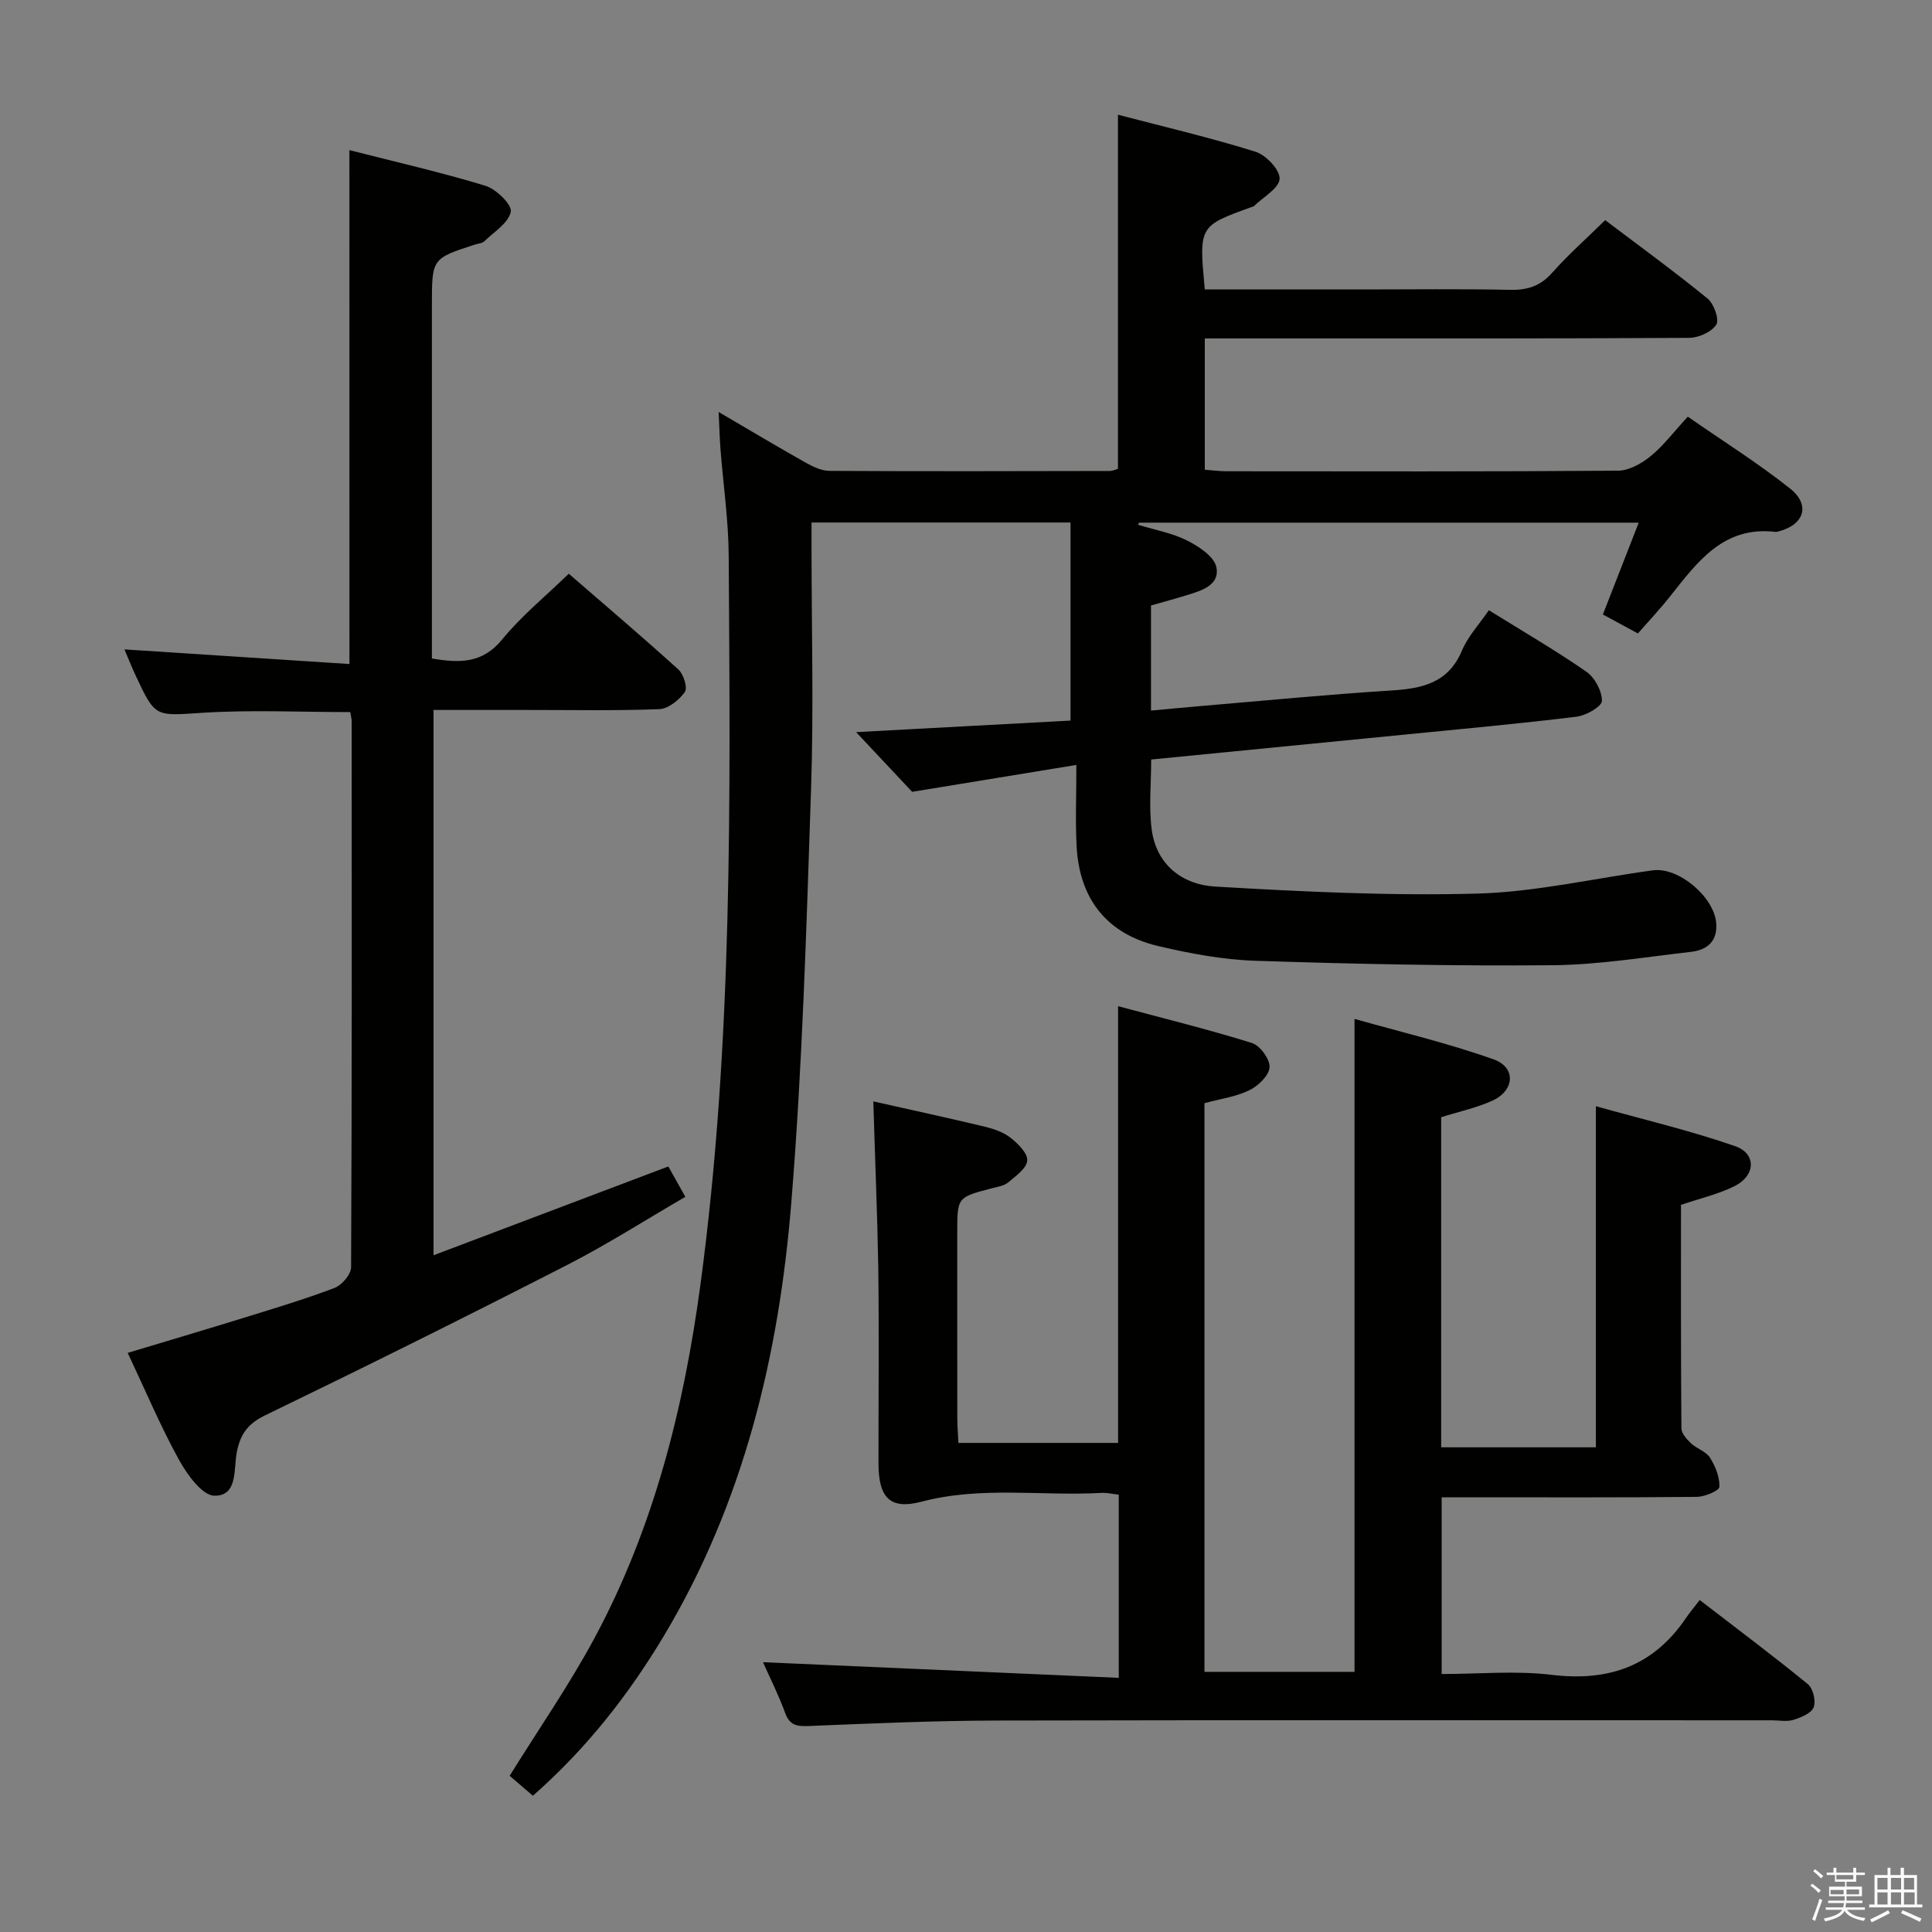 <svg enable-background="new 0 0 400 400" viewBox="0 0 400 400" xmlns="http://www.w3.org/2000/svg"><rect x="0" y="0" width="400" height="400" fill="#808080" stroke="none"/><path d="m374.8 390.4.4-.4c.7.5 1.3 1 1.8 1.4l-.5.5c-.5-.6-1.1-1.1-1.7-1.5zm1 7.3-.6-.3c.5-1.4 1.1-2.8 1.5-4.3.2.1.4.2.6.3-.5 1.3-1 2.8-1.5 4.3zm-.4-10.3.4-.4c.4.3 1 .8 1.7 1.4l-.5.5c-.4-.5-1-1-1.6-1.5zm2.5.3h1.7v-1h.6v1h3.5v-1h.6v1h1.8v.5h-1.8v1.4h-2v1h3.2v2h-3.2v.9h3.3v.5h-3.4c0 .3-.1.6-.1.9h4v.5h-3.7c.7.9 1.9 1.5 3.8 1.7-.1.2-.2.4-.3.6-2.1-.4-3.5-1.1-4-2.1-.4 1-1.8 1.7-4 2.2-.1-.2-.2-.4-.3-.6 2.1-.4 3.4-1 3.8-1.8h-3.4v-.5h3.6c.1-.3.1-.6.2-.9h-3.3v-.5h3.4c0-.3 0-.6 0-.9h-3.2v-2h3.3v-1h-2.1v-1.4h-1.7v-.5zm1.1 3.5v1h2.7c0-.3 0-.4 0-.4 0-.1 0-.2 0-.2 0-.1 0-.2 0-.3h-2.7zm1.2-3v.9h3.5v-.9zm4.7 3h-2.6v.6.4h2.6z" fill="#fafafb"/><path d="m393.6 386.7h.6v1.5h2.7v6.1h1.1v.6h-11v-.6h1.1v-6.1h2.7v-1.5h.6v1.5h2.1v-1.5zm-2.7 8.8.4.6c-1.2.6-2.5 1.3-3.8 1.9-.1-.2-.2-.4-.3-.6 1.2-.6 2.5-1.2 3.7-1.9zm-2.2-6.7v2.4h2.1v-2.4zm0 3v2.5h2.1v-2.5zm2.8-3v2.4h2.1v-2.4zm0 3v2.5h2.1v-2.5zm6 6.1c-1.4-.7-2.7-1.3-3.9-1.8l.3-.6c1.5.6 2.7 1.2 3.9 1.7zm-1.2-9.1h-2.1v2.4h2.1zm-2.1 3v2.5h2.2v-2.5z" fill="#fafafb"/><g fill="#010100"><path d="m249.44 59.93h32.68c10.17 0 20.34-.14 30.5.08 3.6.08 6.29-.77 8.74-3.54 3.29-3.71 7.03-7.02 10.98-10.89 7.03 5.32 14.26 10.58 21.19 16.23 1.32 1.08 2.48 4.35 1.81 5.4-.97 1.53-3.67 2.73-5.63 2.74-29 .17-58 .12-86.99.12-4.31 0-8.62 0-13.28 0v27.18c1.43.11 3.01.32 4.59.32 27 .02 54 .09 80.99-.12 2.27-.02 4.87-1.49 6.72-3 2.67-2.18 4.79-5.03 7.7-8.18 7.13 4.95 14.42 9.53 21.13 14.84 4.38 3.46 2.97 7.59-2.47 8.95-.16.04-.33.08-.49.06-10.83-1.28-16.21 6.27-21.89 13.42-2.05 2.59-4.33 5-6.61 7.61-2.52-1.37-4.8-2.6-7.25-3.93 2.49-6.38 4.88-12.5 7.42-19.01-34.91 0-69.19 0-103.47 0-.06.15-.12.29-.18.44 3.4 1.04 7.01 1.69 10.15 3.26 2.43 1.22 5.63 3.34 6.06 5.53.74 3.75-3.14 4.87-6.21 5.81-2.37.73-4.77 1.38-7.33 2.11v21.76c3.89-.36 7.61-.72 11.33-1.03 12.76-1.08 25.5-2.32 38.27-3.12 6.44-.4 11.92-1.47 14.78-8.27 1.25-2.96 3.59-5.46 5.57-8.36 7.03 4.37 13.79 8.29 20.19 12.73 1.74 1.21 3.24 4 3.22 6.04-.01 1.16-3.27 3.03-5.22 3.27-11.71 1.44-23.46 2.51-35.2 3.67-17.51 1.73-35.02 3.44-52.9 5.2 0 5.04-.52 9.88.12 14.57.99 7.29 6.42 11.34 13.06 11.73 18.08 1.06 36.22 1.95 54.3 1.46 12.17-.33 24.27-3.18 36.41-4.82 5.28-.71 12.62 5.47 13.09 10.88.33 3.79-1.87 5.62-5.21 6-9.57 1.09-19.15 2.69-28.74 2.77-20.47.18-40.95-.25-61.42-.92-6.75-.22-13.56-1.5-20.16-3.05-10.59-2.49-16.31-9.72-16.89-20.66-.27-5.13-.05-10.29-.05-16.84-11.45 1.88-22.06 3.62-34 5.57-2.98-3.17-7.11-7.58-11.6-12.36 15.47-.83 30.14-1.62 44.39-2.39 0-14.09 0-27.46 0-41.01-18.26 0-35.56 0-53.62 0v5.26c0 16.67.46 33.35-.1 49.99-.96 28.59-1.78 57.21-4.1 85.71-2.56 31.51-9.87 61.96-26.36 89.53-7.31 12.21-15.98 23.3-27.13 33.12-1.74-1.5-3.44-2.96-4.81-4.13 6.02-9.7 12.38-18.85 17.61-28.6 12.24-22.8 18.44-47.5 21.88-73.03 6.76-50.16 6.18-100.6 5.86-151.02-.05-7.3-1.12-14.58-1.69-21.88-.18-2.27-.23-4.54-.39-7.83 6.5 3.8 12.16 7.19 17.9 10.42 1.54.87 3.35 1.76 5.05 1.77 19.33.11 38.66.06 58 .02.63 0 1.25-.31 1.72-.44 0-24.29 0-48.38 0-73.32 9.49 2.49 19.09 4.73 28.47 7.66 2.18.68 5.11 3.78 5 5.61-.12 1.98-3.39 3.77-5.29 5.63-.11.11-.3.14-.46.2-10.97 3.94-10.97 3.94-9.74 17.08z"/><path d="m180.81 228.03c7.48 1.68 15.22 3.36 22.93 5.2 1.91.46 3.94 1.13 5.44 2.3 1.56 1.21 3.6 3.22 3.5 4.75-.11 1.61-2.39 3.21-3.95 4.53-.83.7-2.13.89-3.25 1.18-7.29 1.89-7.29 1.88-7.29 9.16 0 12.83-.01 25.66.01 38.49 0 1.62.14 3.24.23 5.1h33.06c0-29.98 0-59.69 0-90.42 9.36 2.51 18.62 4.79 27.71 7.62 1.68.52 3.74 3.36 3.65 5.01-.1 1.71-2.33 3.87-4.15 4.76-2.78 1.36-6.01 1.79-9.33 2.69v117.74h31.07c0-44.69 0-89.25 0-135.19 9.73 2.76 19.46 5.05 28.82 8.39 4.64 1.66 4.34 6.41-.21 8.51-3.28 1.51-6.9 2.27-10.67 3.46v68.34h32.03c0-23.18 0-46.22 0-70.62 9.73 2.73 19.47 5.01 28.86 8.28 4.4 1.54 4.21 6.06-.08 8.23-3.36 1.7-7.15 2.55-11.16 3.92 0 15.32-.04 30.79.09 46.25.01 1.06 1.09 2.28 1.98 3.11 1.2 1.13 3.12 1.68 3.94 2.98 1.12 1.78 2.03 4.05 1.94 6.05-.04.79-3.02 2.04-4.67 2.06-15.83.16-31.66.09-47.48.09-1.66 0-3.31 0-5.35 0v36.59c7.6 0 15.31-.74 22.82.17 11.83 1.43 21.08-1.86 27.8-11.82.75-1.11 1.62-2.13 2.81-3.67 7.85 6.05 15.25 11.58 22.39 17.42 1.08.88 1.7 3.49 1.2 4.78-.48 1.25-2.6 2.11-4.17 2.6-1.37.43-2.97.1-4.47.1-53.48 0-106.97-.07-160.45.05-12.97.03-25.95.6-38.92 1.13-2.48.1-3.99-.1-4.94-2.72-1.35-3.71-3.15-7.26-4.58-10.49 24.5 1.08 48.88 2.15 73.66 3.24 0-13.35 0-25.43 0-37.92-1.12-.12-2.39-.44-3.63-.37-12.39.69-24.86-1.44-37.22 1.82-6.58 1.73-8.89-.9-8.9-7.95-.01-13.5.13-26.99-.04-40.49-.2-11.39-.69-22.8-1.03-34.44z"/><path d="m72.34 31.08c9.62 2.46 19 4.59 28.18 7.39 2.23.68 5.53 3.94 5.23 5.38-.48 2.33-3.48 4.17-5.51 6.13-.43.41-1.23.44-1.86.64-8.96 2.9-8.96 2.9-8.96 12.53v66.98 6.2c5.8.99 10.47 1.04 14.55-3.94 3.97-4.86 8.94-8.9 13.79-13.61 7.51 6.51 15.22 13.06 22.71 19.85 1.07.97 1.93 3.79 1.32 4.64-1.17 1.65-3.42 3.48-5.29 3.55-9.15.36-18.32.16-27.48.17-6.31 0-12.63 0-19.26 0v112.9c16.41-6.21 32.4-12.26 48.61-18.39 1.12 2.01 2.16 3.86 3.52 6.29-8.23 4.78-16.18 9.87-24.55 14.15-20.69 10.6-41.51 20.95-62.43 31.08-3.61 1.75-5.15 3.9-5.88 7.62-.68 3.46.26 9.11-4.64 9.03-2.54-.04-5.67-4.41-7.36-7.48-3.83-6.96-6.93-14.33-10.59-22.09 8.18-2.47 16.05-4.79 23.89-7.22 6.35-1.97 12.74-3.87 18.94-6.23 1.52-.58 3.42-2.81 3.42-4.29.18-37.65.14-75.31.12-112.96 0-.63-.18-1.26-.29-1.97-10.31 0-20.45-.49-30.51.14-9.83.62-9.81 1.13-13.93-7.72-.82-1.76-1.53-3.56-2.32-5.4 15.72 1.02 31.04 2.02 46.59 3.03-.01-35.89-.01-70.6-.01-106.4z"/></g></svg>